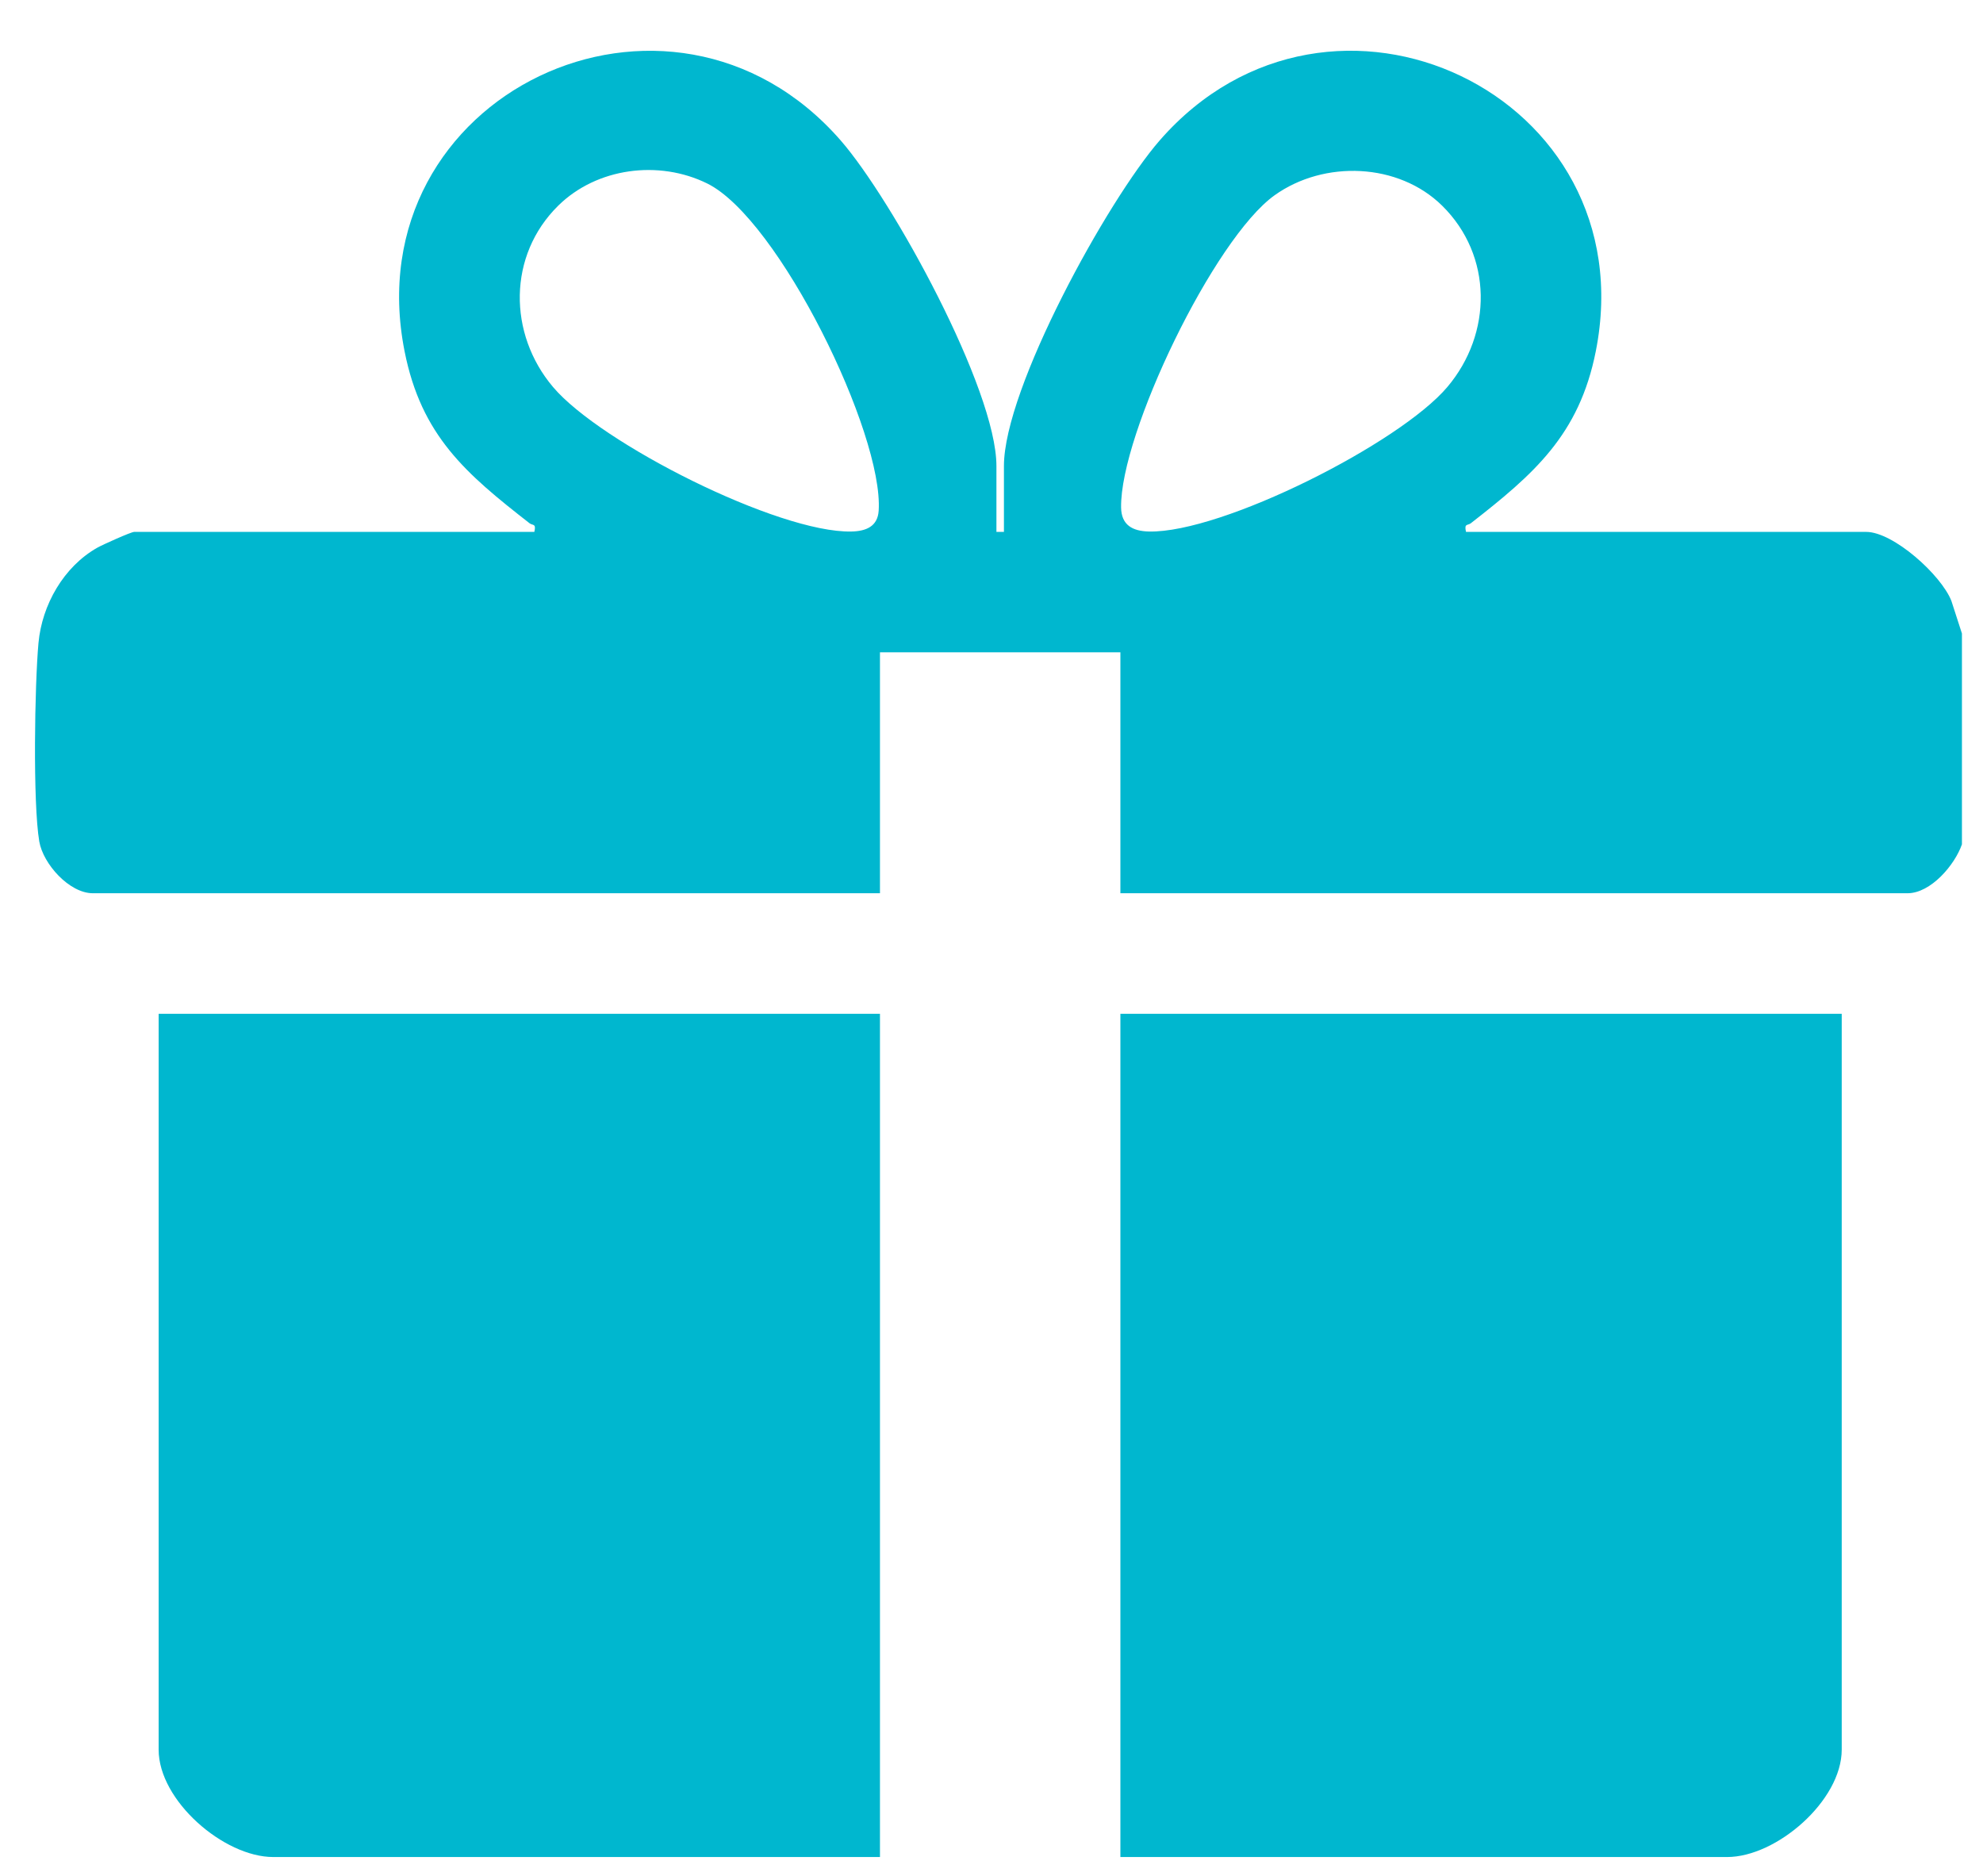 <svg width="37" height="35" viewBox="0 0 37 35" fill="none" xmlns="http://www.w3.org/2000/svg">
<g style="mix-blend-mode:multiply">
<path d="M26.909 3.838C26.095 3.036 24.708 2.983 23.784 3.642C22.652 4.449 20.898 8.095 20.918 9.469C20.923 9.797 21.131 9.91 21.438 9.917C22.802 9.946 26.118 8.271 27.005 7.221C27.849 6.224 27.855 4.77 26.909 3.838ZM10.415 3.838C9.474 4.765 9.478 6.227 10.319 7.221C11.206 8.271 14.523 9.946 15.886 9.917C16.16 9.911 16.376 9.823 16.395 9.528C16.487 8.09 14.531 4.084 13.197 3.424C12.293 2.978 11.134 3.129 10.415 3.838ZM36.607 15.753C36.475 16.136 36.027 16.666 35.591 16.666H20.905V12.171H16.419V16.666H1.733C1.293 16.666 0.805 16.12 0.733 15.701C0.611 14.983 0.647 12.771 0.718 11.997C0.783 11.285 1.188 10.573 1.817 10.218C1.915 10.163 2.446 9.924 2.504 9.924H9.97C10.009 9.761 9.939 9.808 9.881 9.763C8.695 8.838 7.862 8.133 7.549 6.555C6.598 1.759 12.498 -1.031 15.684 2.618C16.652 3.728 18.592 7.26 18.592 8.695V9.924H18.732V8.695C18.732 7.248 20.665 3.736 21.64 2.618C24.826 -1.032 30.727 1.757 29.775 6.555C29.466 8.115 28.618 8.847 27.443 9.763C27.385 9.808 27.315 9.761 27.354 9.924H34.82C35.327 9.924 36.22 10.727 36.41 11.211L36.607 11.82V15.753Z" fill="#00B7CF"/>
<path d="M16.419 18.915V34.648H5.098C4.176 34.648 2.96 33.596 2.96 32.645V18.915H16.419Z" fill="#00B7CF"/>
<path d="M34.364 18.915V32.645C34.364 33.596 33.148 34.648 32.226 34.648H20.905V18.915H34.364Z" fill="#00B7CF"/>
</g>
</svg>
